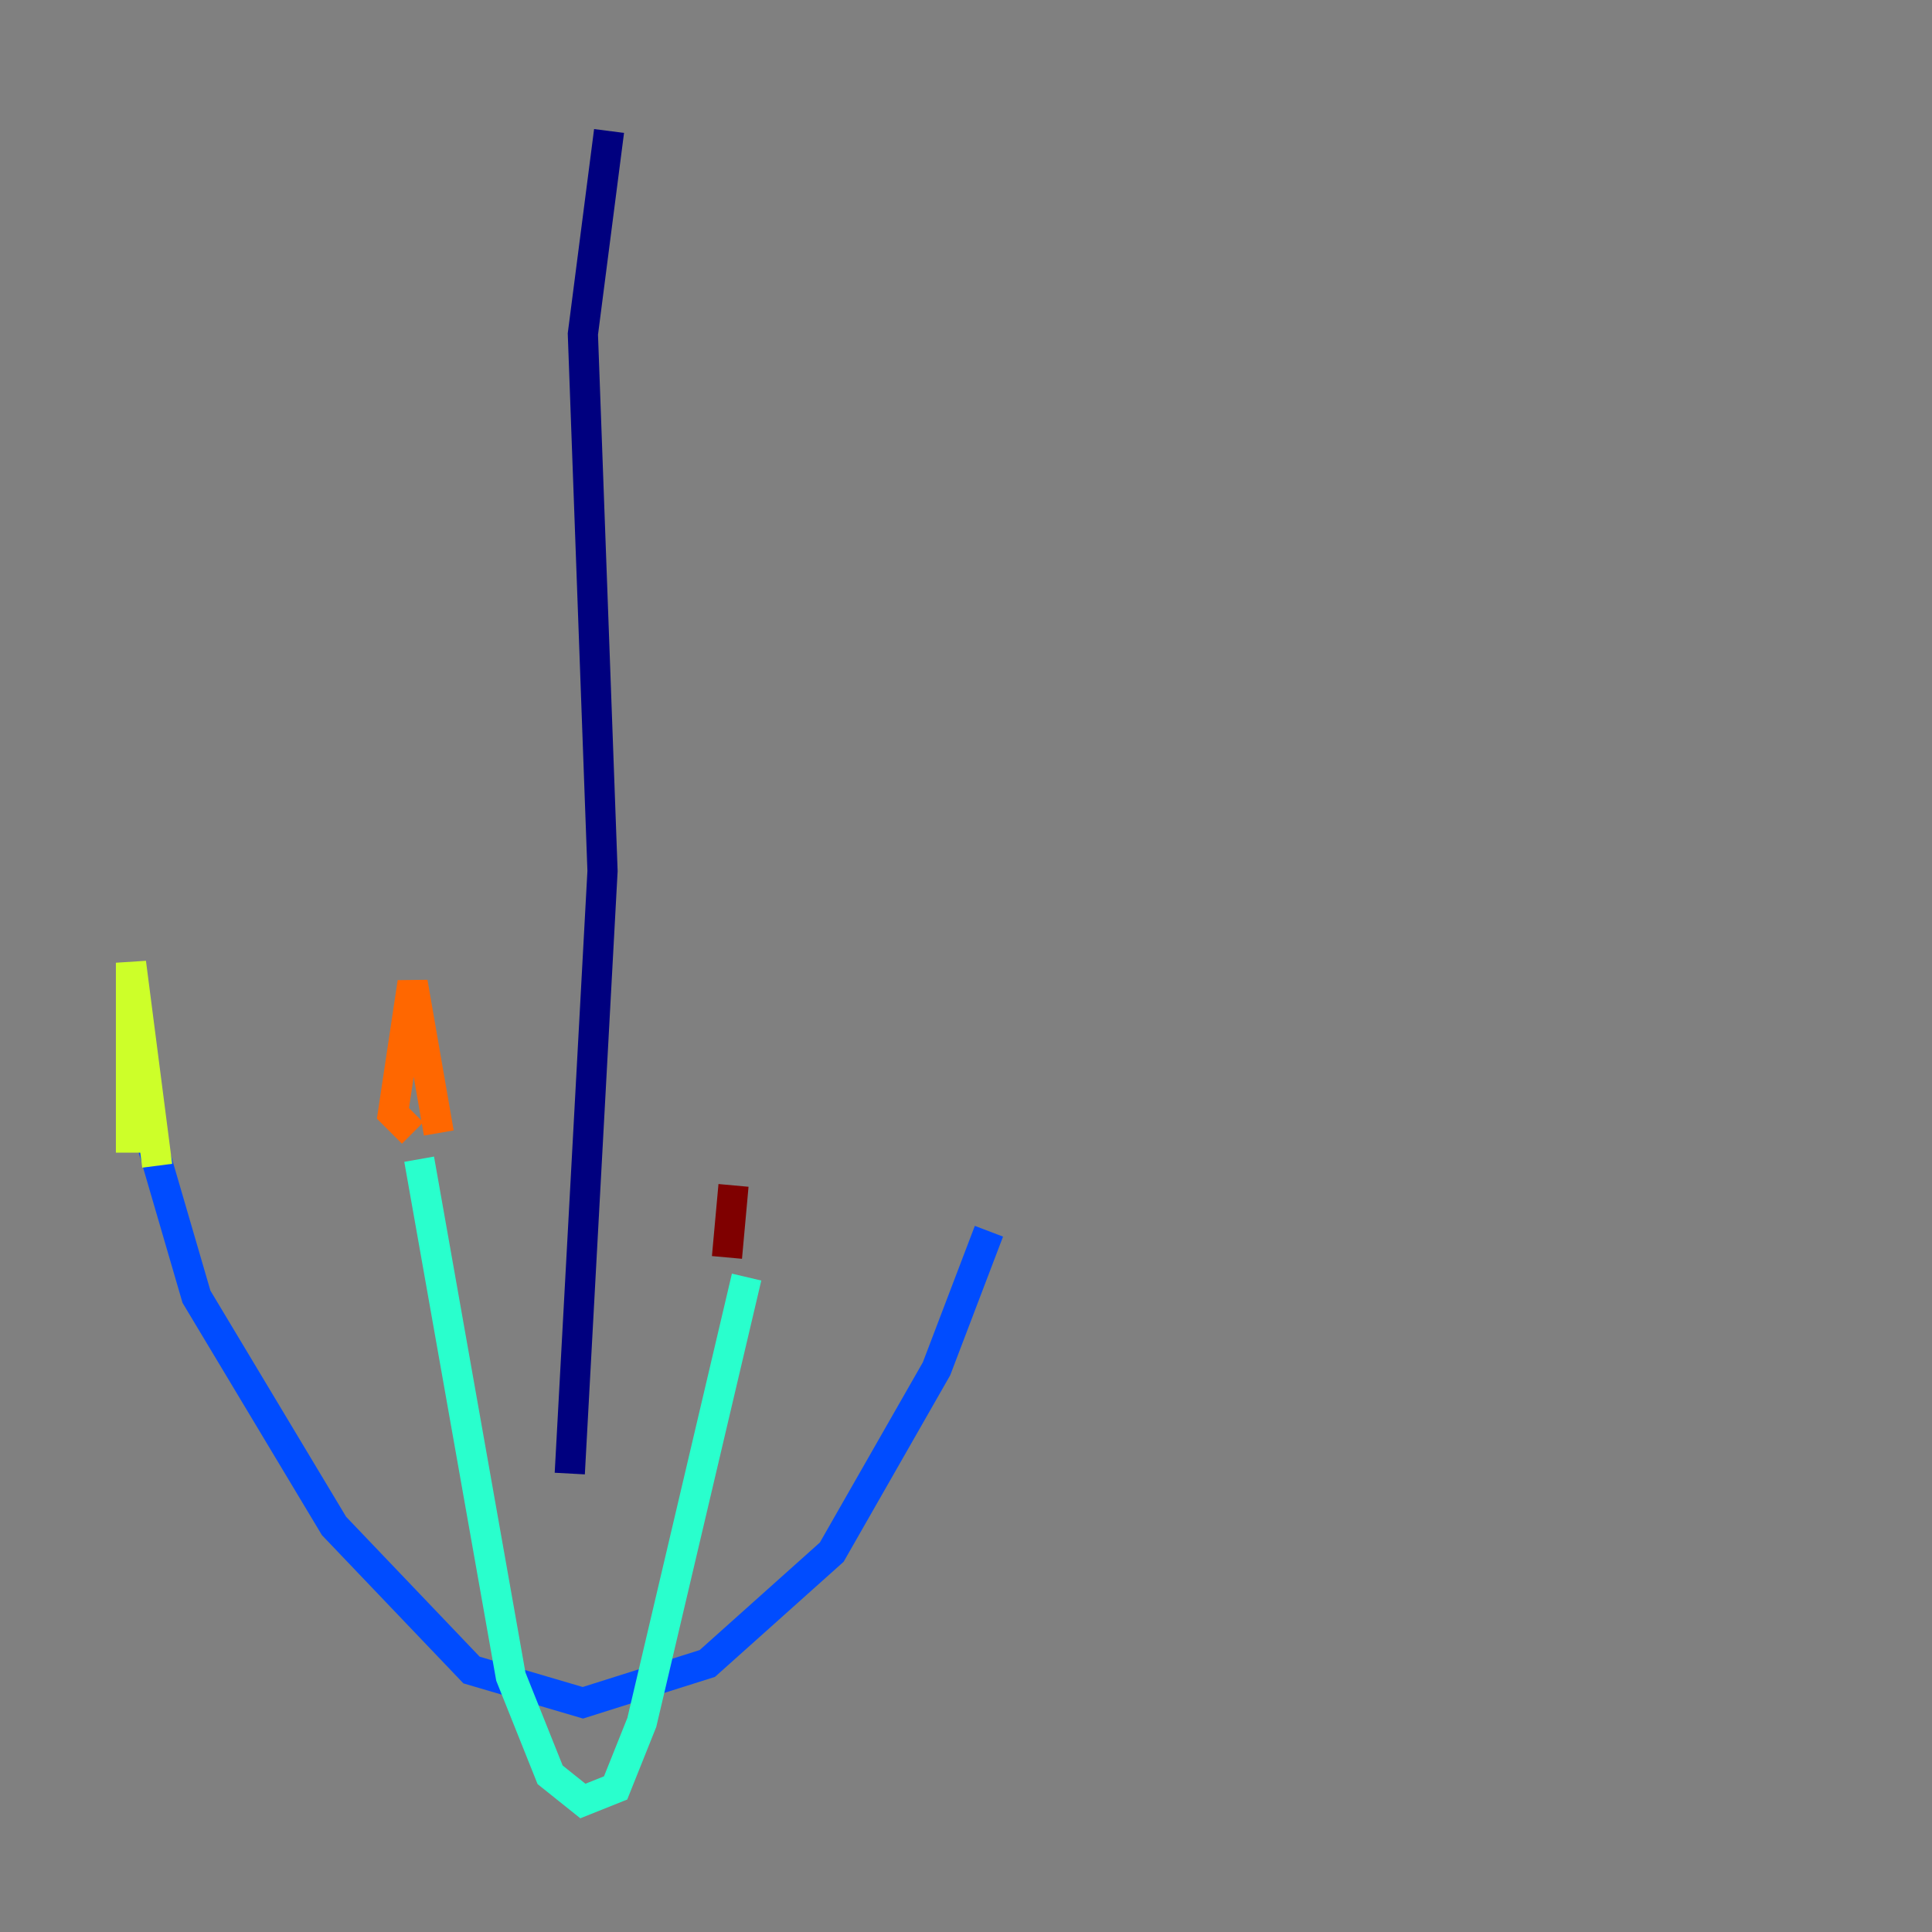 <?xml version="1.0" encoding="utf-8" ?>
<svg baseProfile="tiny" height="128" version="1.2" viewBox="0,0,128,128" width="128" xmlns="http://www.w3.org/2000/svg" xmlns:ev="http://www.w3.org/2001/xml-events" xmlns:xlink="http://www.w3.org/1999/xlink"><rect x="0" y="0" width="128" height="128" fill="#808080" stroke="none"/><defs /><polyline fill="none" points="40.352,8.678 38.617,22.129 39.919,57.709 37.749,97.627" stroke="#00007f" stroke-width="2" /><polyline fill="none" points="9.98,75.498 13.017,85.912 22.129,101.098 31.241,110.644 38.617,112.814 46.861,110.21 55.105,102.834 62.047,90.685 65.519,81.573" stroke="#004cff" stroke-width="2" /><polyline fill="none" points="27.77,76.8 33.844,111.078 36.447,117.586 38.617,119.322 40.786,118.454 42.522,114.115 49.464,84.61" stroke="#29ffcd" stroke-width="2" /><polyline fill="none" points="8.678,76.366 8.678,63.783 10.414,77.234" stroke="#cdff29" stroke-width="2" /><polyline fill="none" points="27.336,75.064 26.034,73.763 27.336,65.085 29.071,75.064" stroke="#ff6700" stroke-width="2" /><polyline fill="none" points="48.163,83.308 48.597,78.536" stroke="#7f0000" stroke-width="2" /></svg>